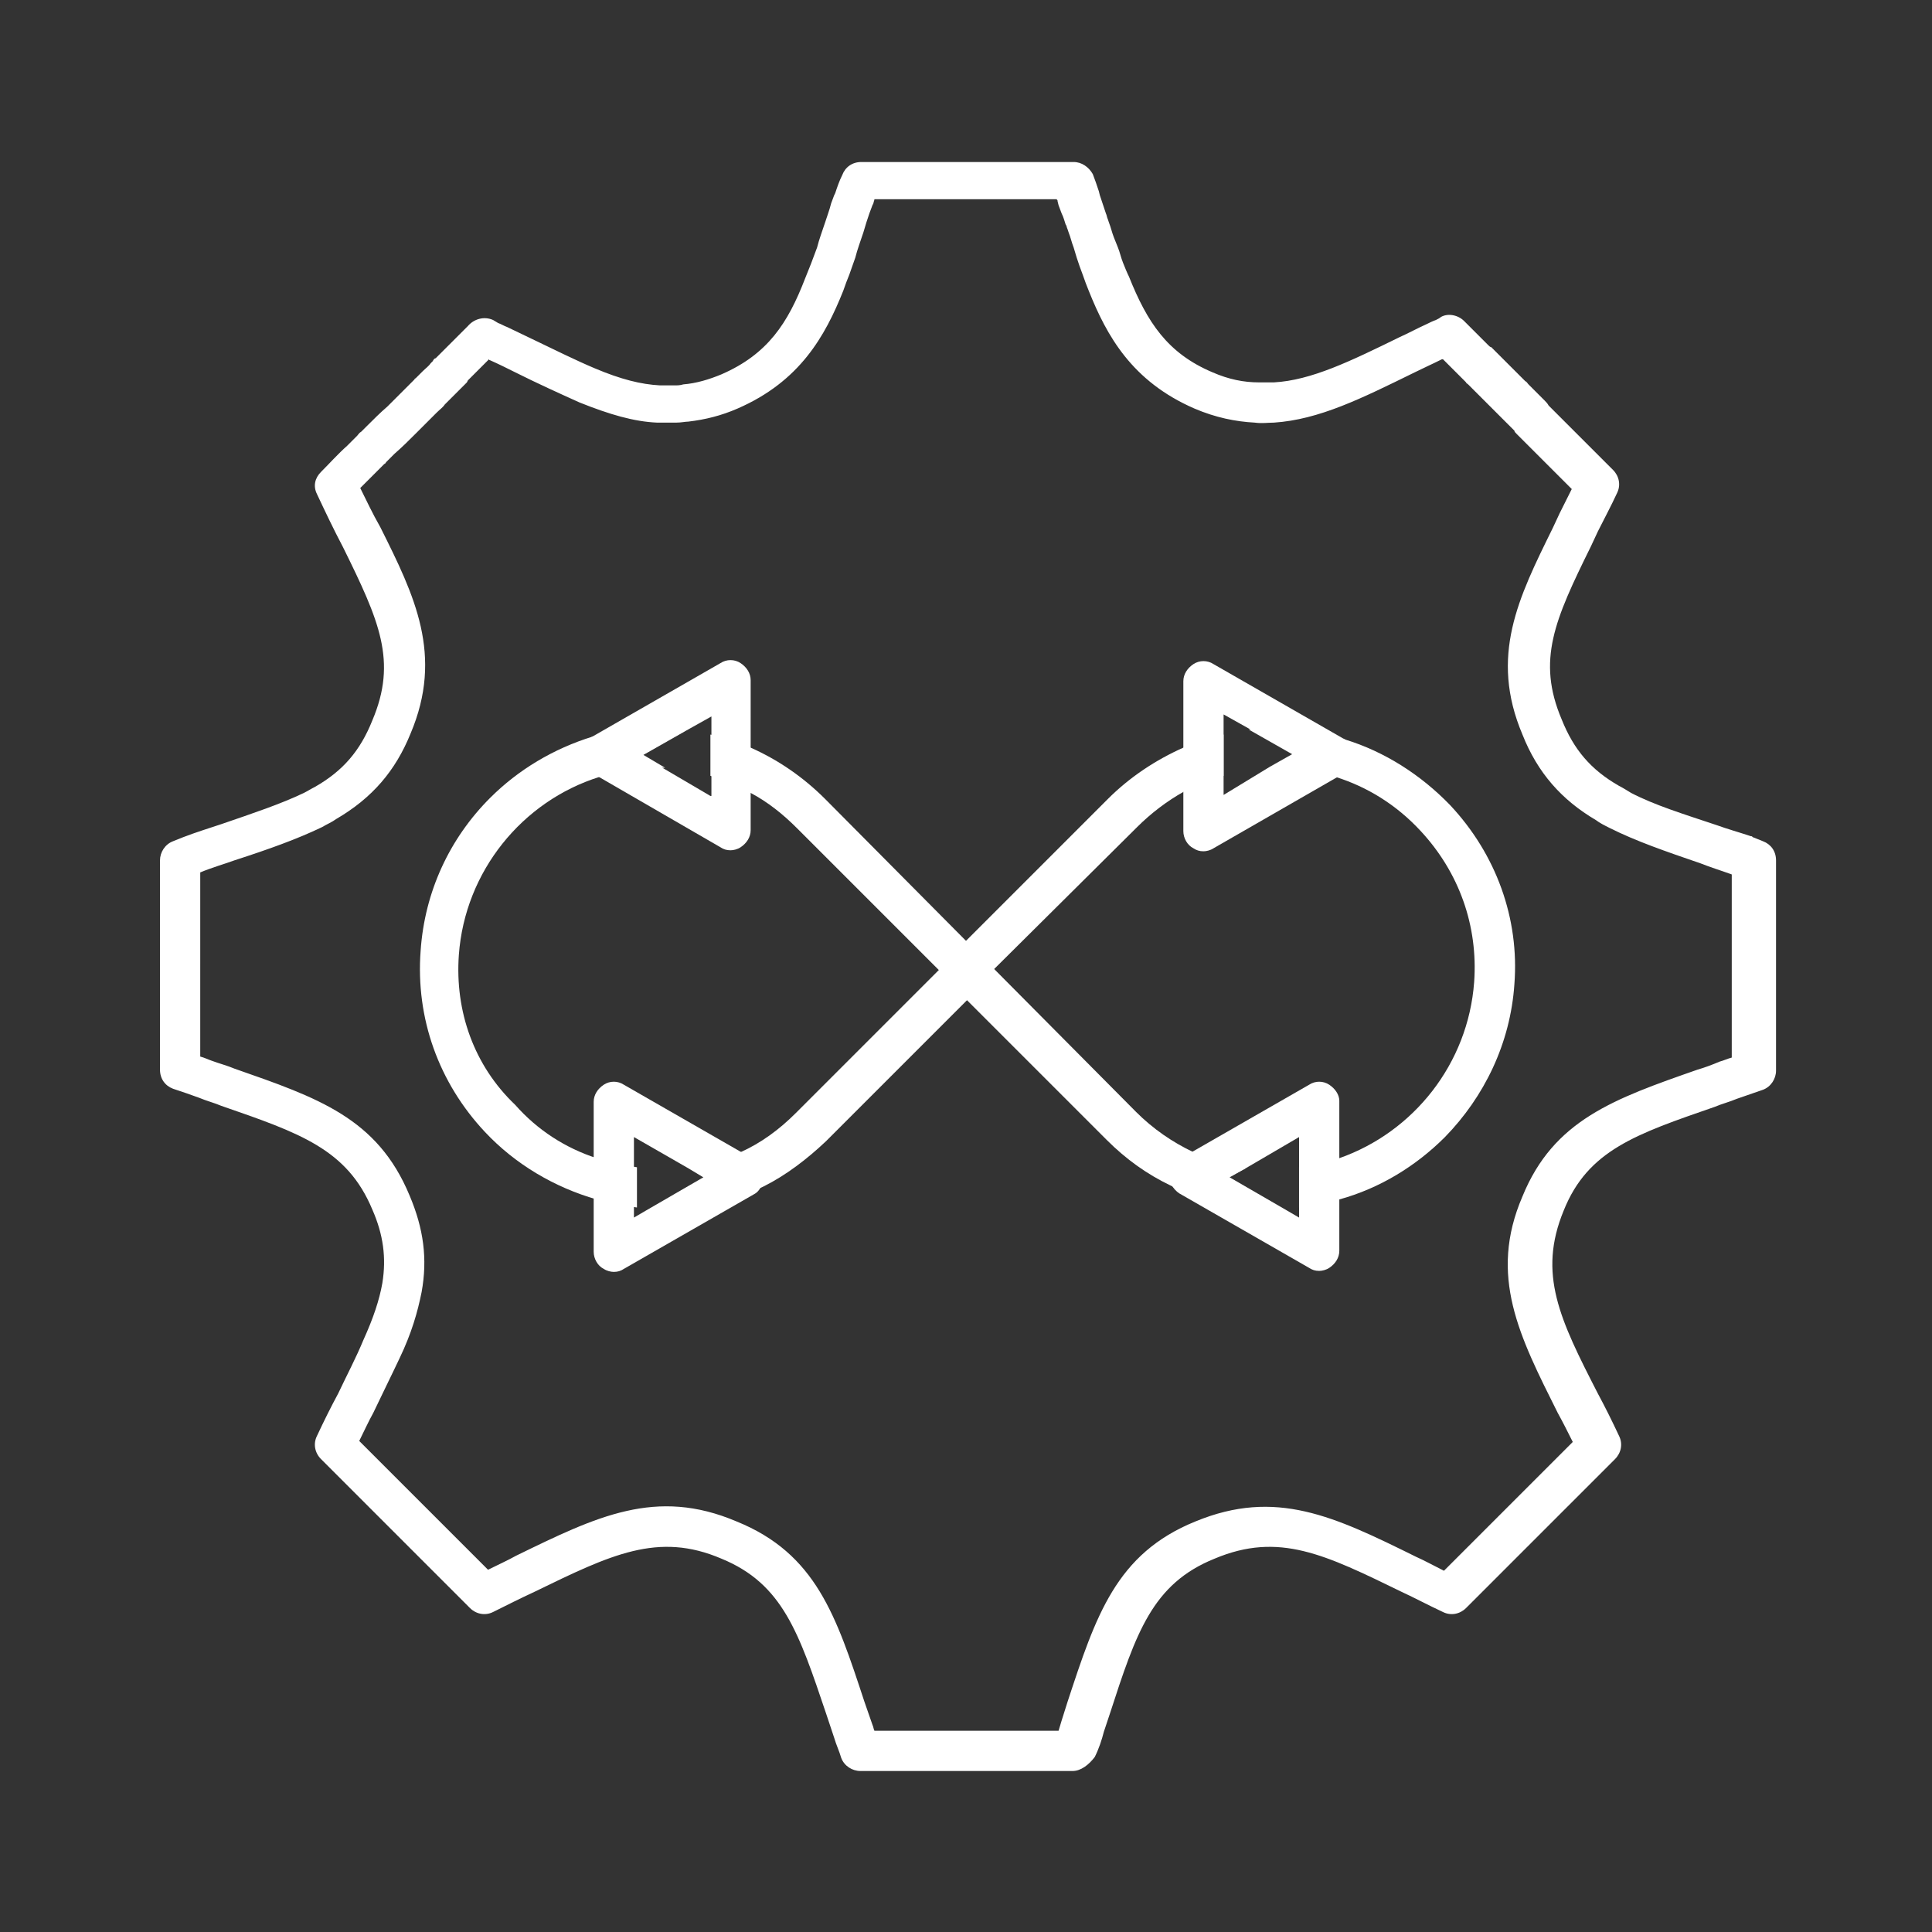 <?xml version="1.0" encoding="utf-8"?>
<!-- Generator: Adobe Illustrator 27.7.0, SVG Export Plug-In . SVG Version: 6.00 Build 0)  -->
<svg version="1.1" id="Security_Networking" xmlns="http://www.w3.org/2000/svg" xmlns:xlink="http://www.w3.org/1999/xlink"
	 x="0px" y="0px" viewBox="0 0 192 192" style="enable-background:new 0 0 192 192;" xml:space="preserve">
<rect x="0" y="0" width="192" height="192" fill="#333333" stroke="none"/>
<style type="text/css">
	.st0{fill:#FFFFFF;}
</style>
<path class="st0" d="M106.6,176H85.5c-0.8,0-1.6-0.5-1.9-1.3c-0.2-0.7-0.5-1.3-0.7-2l-0.8-2.4c-2.7-8-4.3-12.9-10.4-15.4
	c-6.3-2.7-11-0.4-18.6,3.3c-1.3,0.6-2.7,1.3-4.1,2c-0.8,0.4-1.7,0.2-2.3-0.4L31.9,145c-0.6-0.6-0.8-1.5-0.4-2.3
	c0.7-1.5,1.4-2.9,2.1-4.2c0.9-1.9,1.8-3.6,2.5-5.3c1-2.2,1.6-4,1.9-5.7c0.4-2.5,0.1-4.8-1-7.3c-2.5-6-7.2-7.6-15-10.3
	c-0.7-0.3-1.5-0.5-2.2-0.8c-0.8-0.3-1.7-0.6-2.6-0.9c-0.8-0.3-1.3-1-1.3-1.9V85.5c0-0.8,0.5-1.6,1.3-1.9l1-0.4
	c1.3-0.5,2.6-0.9,3.8-1.3c3.2-1.1,5.9-2,8.2-3.1c0.4-0.2,0.7-0.4,1.1-0.6c2.8-1.6,4.5-3.6,5.7-6.6c2.5-5.9,0.7-9.9-2.9-17.2
	c-1-1.9-1.8-3.6-2.6-5.3c-0.4-0.8-0.2-1.6,0.4-2.2c0.9-0.9,1.7-1.8,2.6-2.6c0.2-0.2,0.3-0.3,0.4-0.4l0.6-0.6
	c0.1-0.1,0.2-0.3,0.4-0.4l0.5-0.5c0.7-0.7,1.4-1.4,2.1-2l0.9-0.9c0.1-0.1,0.3-0.3,0.4-0.4c0.1-0.1,0.2-0.2,0.2-0.2l0.1-0.1
	c0,0,0.1-0.1,0.1-0.1l0.4-0.4c0.2-0.2,0.4-0.4,0.6-0.6c0-0.1,0.1-0.1,0.1-0.1c0.2-0.2,0.4-0.4,0.5-0.5c0.1-0.1,0.1-0.1,0.2-0.2
	c0.3-0.3,0.6-0.5,0.8-0.8l0.2-0.2c0.1-0.2,0.2-0.3,0.3-0.3l0.2-0.2c0.1-0.1,0.1-0.1,0.2-0.2c0.1-0.1,0.2-0.2,0.2-0.2
	c0,0,0.1-0.1,0.1-0.1l2.3-2.3c0.1-0.1,0.1-0.1,0.2-0.2c0.6-0.7,1.6-1,2.5-0.6l0.5,0.3c0.3,0.1,0.6,0.3,0.9,0.4
	c0.8,0.4,1.7,0.8,2.5,1.2c2.3,1.1,4.3,2.1,6.2,2.9c2.6,1.1,4.6,1.6,6.5,1.7c0.5,0,0.9,0,1.4,0c0.3,0,0.6,0,0.9-0.1
	c1.3-0.1,2.6-0.5,3.8-1c4.6-2,6.6-5.1,8.3-9.5c0.2-0.5,0.4-1,0.6-1.5l0.6-1.6c0.2-0.8,0.5-1.6,0.8-2.5l0.3-0.9
	c0.1-0.3,0.2-0.6,0.3-1c0.1-0.3,0.2-0.5,0.3-0.8l0.1-0.2c0.2-0.6,0.4-1.2,0.7-1.8c0.3-0.8,1-1.3,1.9-1.3h21.1c0.8,0,1.5,0.5,1.9,1.2
	c0.2,0.5,0.4,1.1,0.6,1.7l0.1,0.4c0.1,0.3,0.2,0.6,0.3,0.9c0.1,0.3,0.2,0.6,0.3,0.9c0.1,0.2,0.1,0.4,0.2,0.6l0.1,0.3
	c0.2,0.5,0.3,1,0.5,1.5l0.4,1c0.2,0.5,0.3,1,0.5,1.5c0.2,0.5,0.4,1,0.6,1.4c1.8,4.5,3.8,7.6,8.3,9.5c1.6,0.7,3.1,1,4.6,1
	c0.5,0,1,0,1.5,0c3.7-0.2,7.6-2.1,12.5-4.5c0.9-0.4,1.8-0.9,2.7-1.3c0.2-0.1,0.6-0.3,0.9-0.4c0.2-0.1,0.4-0.2,0.5-0.3
	c0.7-0.4,1.7-0.2,2.3,0.4l1.7,1.7c0.2,0.2,0.4,0.4,0.7,0.7c0.1,0.1,0.2,0.2,0.3,0.2c0,0,0.1,0.1,0.1,0.1l0.1,0.1
	c0.1,0.1,0.2,0.2,0.3,0.3l0.2,0.2c0,0,0.1,0.1,0.1,0.1c0.1,0.1,0.2,0.2,0.2,0.2l0.2,0.2c0.3,0.3,0.6,0.6,0.9,0.9l0.6,0.6
	c0.2,0.2,0.3,0.3,0.5,0.5l0.2,0.2c0.1,0,0.2,0.2,0.3,0.3l0.7,0.7c0.1,0.1,0.1,0.1,0.2,0.2c0.1,0.1,0.1,0.1,0.2,0.2
	c0.1,0.1,0.2,0.2,0.3,0.3c0,0,0.1,0.1,0.1,0.1l0.1,0.1c0.1,0.1,0.3,0.3,0.4,0.5c1,1,1.8,1.8,2.5,2.5l0.9,0.9
	c0.1,0.1,0.3,0.3,0.4,0.4l2.6,2.6c0.6,0.6,0.8,1.5,0.4,2.3c-0.6,1.3-1.3,2.6-1.9,3.8l-0.7,1.5c-3.6,7.3-5.4,11.3-2.9,17.2
	c1.2,3,2.9,5,5.7,6.6c0.4,0.2,0.7,0.4,1.2,0.7c2.3,1.2,5.2,2.1,8.5,3.2c1.1,0.4,2.2,0.7,3.4,1.1c0.1,0,0.1,0,0.2,0.1l1,0.4
	c0.8,0.3,1.3,1,1.3,1.9v20.9c0,0.8-0.5,1.6-1.3,1.9c-0.9,0.3-1.7,0.6-2.6,0.9c-0.7,0.3-1.5,0.5-2.2,0.8c-7.8,2.7-12.6,4.3-15,10.3
	c-2.6,6.3-0.4,10.8,3.4,18.2c0.7,1.3,1.4,2.7,2.1,4.2c0.4,0.8,0.2,1.7-0.4,2.3l-14.8,14.8c-0.6,0.6-1.5,0.8-2.3,0.4
	c-1.5-0.7-2.8-1.4-4.1-2c-7.6-3.7-12.2-6-18.6-3.3c-6.2,2.5-7.8,7.4-10.4,15.4l-0.6,1.8c-0.2,0.8-0.5,1.7-0.9,2.5
	C108.2,175.4,107.4,176,106.6,176z M86.9,172h18.3c0.1-0.3,0.2-0.7,0.3-1l0.6-1.9c2.8-8.5,4.8-14.7,12.7-17.9
	c8-3.3,13.8-0.5,21.9,3.5c0.9,0.4,1.8,0.9,2.8,1.4l12.8-12.8c-0.5-1-1-2-1.5-2.9c-3.8-7.6-6.9-13.6-3.5-21.5
	c3.1-7.6,9.1-9.7,17.4-12.6c0.7-0.2,1.5-0.5,2.2-0.8c0.4-0.1,0.8-0.3,1.2-0.4V86.9c-1.1-0.4-2.1-0.7-3.1-1.1c-3.5-1.2-6.4-2.2-9-3.5
	c-0.6-0.3-1-0.5-1.4-0.8c-3.4-2-5.8-4.7-7.3-8.5c-3.3-7.8-0.4-13.6,3-20.5l0.7-1.5c0.4-0.8,0.8-1.6,1.2-2.4l-1.6-1.6
	c0,0-0.1-0.1-0.1-0.1c-0.1-0.1-0.1-0.1-0.2-0.2l-0.9-0.9c-0.8-0.8-1.6-1.6-2.6-2.6c0,0-0.1-0.1-0.1-0.1c-0.1-0.1-0.2-0.2-0.2-0.3
	l-0.1-0.1c-0.2-0.2-0.3-0.3-0.5-0.5c-0.1-0.1-0.2-0.2-0.2-0.2l-0.8-0.8c-0.1-0.1-0.1-0.1-0.2-0.2l-0.3-0.3c-0.2-0.2-0.3-0.3-0.5-0.5
	l-0.7-0.7c-0.3-0.3-0.6-0.6-0.9-0.9l-0.3-0.3c0,0-0.1-0.1-0.1-0.1c-0.1-0.1-0.2-0.1-0.2-0.2l-0.2-0.2c0,0-0.1-0.1-0.1-0.1
	c0,0-0.1-0.1-0.1-0.1c-0.1-0.1-0.2-0.2-0.3-0.3c0,0-0.1-0.1-0.1-0.1c0,0-0.1-0.1-0.1-0.1c-0.2-0.2-0.4-0.4-0.6-0.6l-0.8-0.8
	c0,0-0.1,0-0.1,0c-1,0.5-1.9,0.9-2.7,1.3c-5.3,2.6-9.5,4.7-14,5c-0.6,0-1.2,0.1-1.9,0c-1.9-0.1-3.9-0.5-6-1.4
	c-6.2-2.7-8.7-7.2-10.5-11.7c-0.2-0.5-0.4-1-0.6-1.6c-0.2-0.5-0.4-1.1-0.6-1.7l-0.3-1c-0.2-0.5-0.3-1-0.5-1.5l-0.1-0.3
	c-0.1-0.2-0.1-0.4-0.2-0.5c-0.1-0.3-0.2-0.7-0.4-1.1c-0.1-0.3-0.2-0.5-0.3-0.8l-0.1-0.4c0-0.1,0-0.1-0.1-0.2H86.9
	c0,0.1-0.1,0.3-0.1,0.4l-0.1,0.2c-0.1,0.3-0.2,0.5-0.3,0.8c-0.1,0.3-0.2,0.6-0.3,0.9l-0.3,1c-0.3,0.9-0.6,1.7-0.8,2.5l-0.6,1.7
	c-0.2,0.5-0.4,1-0.6,1.6c-1.8,4.5-4.3,9-10.5,11.7c-1.6,0.7-3.2,1.1-4.9,1.3c-0.3,0-0.7,0.1-1.2,0.1c-0.7,0-1.3,0-1.9,0
	c-2.3-0.1-4.7-0.8-7.7-2c-2-0.9-4.2-1.9-6.4-3c-0.8-0.4-1.6-0.8-2.5-1.2c0,0-0.1,0-0.1-0.1l-1.6,1.6c-0.2,0.2-0.3,0.3-0.5,0.5
	l-0.1,0.2c-0.1,0.1-0.2,0.2-0.2,0.2c0,0-0.1,0.1-0.1,0.1l-0.3,0.3c-0.3,0.3-0.6,0.6-0.9,0.9c-0.2,0.2-0.4,0.4-0.7,0.7
	c-0.2,0.3-0.5,0.5-0.8,0.8l-0.5,0.5c-0.1,0.1-0.1,0.1-0.2,0.2c-0.1,0.1-0.1,0.1-0.2,0.2c-0.1,0.1-0.2,0.2-0.3,0.3l-0.9,0.9
	c-0.7,0.7-1.3,1.3-2.1,2l-0.6,0.6c0,0-0.1,0.1-0.1,0.1c0,0-0.1,0.1-0.1,0.1c-0.1,0.1-0.1,0.2-0.2,0.2l-0.3,0.3
	c-0.1,0.1-0.2,0.2-0.3,0.3l-0.2,0.2c-0.5,0.5-1.1,1.1-1.6,1.6c0.6,1.2,1.2,2.5,2,3.9c3.4,6.8,6.3,12.7,3,20.5
	c-1.5,3.7-3.8,6.4-7.4,8.5c-0.4,0.3-0.9,0.5-1.4,0.8c-2.5,1.2-5.3,2.2-8.7,3.3c-1.1,0.4-2.2,0.7-3.4,1.2V105
	c0.4,0.1,0.8,0.3,1.1,0.4c0.8,0.3,1.6,0.5,2.3,0.8c8.3,2.9,14.2,4.9,17.4,12.6c1.4,3.3,1.8,6.3,1.2,9.6c-0.4,2-1,4.1-2.2,6.6
	c-0.8,1.7-1.7,3.5-2.6,5.4c-0.5,0.9-0.9,1.8-1.4,2.8L48.5,156c1-0.5,1.9-0.9,2.8-1.4c8-3.9,13.9-6.8,21.9-3.4
	c7.9,3.2,9.9,9.4,12.7,17.9l0.8,2.3C86.8,171.6,86.8,171.8,86.9,172z M146,38.3L146,38.3L146,38.3z M146,38.3
	C146,38.3,146,38.3,146,38.3C146,38.3,146,38.3,146,38.3z M46.1,38.2C46.1,38.2,46.1,38.2,46.1,38.2C46.1,38.2,46.1,38.2,46.1,38.2z
	 M46.3,32.7C46.3,32.7,46.3,32.7,46.3,32.7C46.3,32.7,46.3,32.7,46.3,32.7z M46.3,32.7C46.3,32.7,46.3,32.7,46.3,32.7
	C46.3,32.7,46.3,32.7,46.3,32.7z"/>
<path class="st0" d="M144.1,80c-2.9-3-6.5-5.3-10.4-6.5c-2.3-0.7-4.7-1.1-7.1-1.1c-0.4,0-0.7,0-1.1,0c-0.5,0-0.9,0.1-1.4,0.1
	l4.4,2.5l-2.3,1.3c0.1,0,0.2,0,0.4,0c2.1,0,4.1,0.3,6.1,0.9c3.2,1,6.1,2.8,8.5,5.4c3.8,4.1,5.7,9.4,5.3,15
	c-0.6,8.1-6,14.9-13.4,17.5c-1.3,0.4-2.6,0.8-4,0.9v4c1.4-0.1,2.7-0.4,4-0.8c4-1.1,7.6-3.3,10.5-6.2c3.9-4,6.5-9.3,6.9-15.2
	C151,91.3,148.7,84.9,144.1,80z M123.8,116.1c-1.8-0.3-3.5-0.8-5.2-1.6c-2.1-1-4-2.3-5.7-4L98.8,96.3l0,0v0h0L113,82.2
	c1.4-1.4,3-2.6,4.6-3.5c1.3-0.7,2.6-1.3,4-1.6v-4.1c-1.4,0.3-2.7,0.7-4,1.3c-2.7,1.2-5.3,2.9-7.5,5.1L96,93.5l-1.5,1.5
	c-0.4,0.4-0.6,0.9-0.6,1.4c0,0.5,0.2,1,0.6,1.4l1.4,1.4l14.1,14.1c1.9,1.9,4,3.4,6.3,4.5c3.2,1.6,6.8,2.5,10.3,2.5v0
	c0.2,0,0.5,0,0.7,0c0.2,0,0.4,0,0.5,0l-5.7-3.3L123.8,116.1z"/>
<path class="st0" d="M97.5,94.9L96,93.5L82,79.4c-2.2-2.2-4.7-3.9-7.4-5.1c-1.3-0.6-2.6-1-4-1.3v4.1c1.4,0.4,2.7,1,4,1.7
	c1.7,0.9,3.2,2.1,4.6,3.5l14.1,14.1l-14.2,14.2c-1.7,1.7-3.5,3-5.5,3.9c-1.6,0.8-3.4,1.3-5.1,1.6l1.5,0.9l-5.7,3.3
	c0.4,0,0.8,0,1.3,0v0c0.4,0,0.7,0,1.1,0c3.2-0.1,6.3-1,9.2-2.4c2.2-1.1,4.3-2.7,6.2-4.5l15.6-15.6c0.4-0.4,0.6-0.9,0.6-1.4
	C98.1,95.8,97.9,95.3,97.5,94.9z M45.6,94.9c0.6-8.3,6.3-15.3,14-17.7c1.4-0.5,2.9-0.8,4.5-0.9c0.3,0,0.6,0,0.9,0c0.4,0,0.7,0,1.1,0
	l-2.2-1.3l4.4-2.5c-1.1-0.1-2.2-0.2-3.4-0.2c-0.3,0-0.7,0-1,0c-1.7,0.1-3.4,0.4-5,0.9c-3.9,1.2-7.4,3.3-10.2,6.1
	c-4,4-6.5,9.3-6.9,15.2c-0.5,6.7,1.8,13.1,6.4,18c3,3.2,6.9,5.5,11.1,6.7c1.3,0.4,2.6,0.6,4,0.8v-4c-1.4-0.2-2.7-0.5-4-0.9
	c-3.1-1-5.9-2.8-8.1-5.3C47.1,105.9,45.2,100.5,45.6,94.9L45.6,94.9z"/>
<path class="st0" d="M73.6,65.9c-0.6-0.4-1.4-0.4-2,0l-12.9,7.4c-0.6,0.4-1,1-1,1.7c0,0.7,0.4,1.4,1,1.7l0.8,0.5l12.1,7
	c0.3,0.2,0.6,0.3,1,0.3c0.3,0,0.7-0.1,1-0.3c0.6-0.4,1-1,1-1.7V67.6C74.6,66.9,74.2,66.3,73.6,65.9z M70.6,79.1l-4.6-2.7l-2.2-1.3h0
	v0l0,0l4.4-2.5l2.5-1.4V79.1z"/>
<path class="st0" d="M133.7,73.5c-0.1,0-0.1-0.1-0.2-0.1l-12.9-7.4c-0.6-0.4-1.4-0.4-2,0c-0.6,0.4-1,1-1,1.7v14.9
	c0,0.7,0.4,1.4,1,1.7c0.3,0.2,0.6,0.3,1,0.3c0.3,0,0.7-0.1,1-0.3l12-6.9l0.9-0.5c0.6-0.4,1-1,1-1.7
	C134.5,74.5,134.2,73.8,133.7,73.5z M121.6,79v-8l2.5,1.4l4.4,2.5l-2.3,1.3L121.6,79z"/>
<path class="st0" d="M74.9,115.2l-1.4-0.8L62,107.8c-0.6-0.4-1.4-0.4-2,0s-1,1-1,1.7v14.9c0,0.7,0.4,1.4,1,1.7
	c0.3,0.2,0.7,0.3,1,0.3c0.4,0,0.7-0.1,1-0.3l12.9-7.4c0.4-0.2,0.6-0.5,0.8-0.9c0.1-0.3,0.2-0.6,0.2-0.9
	C75.9,116.3,75.5,115.6,74.9,115.2z M64.2,120.3l-1.2,0.7v-8l5.4,3.1h0l1.5,0.9L64.2,120.3L64.2,120.3z"/>
<path class="st0" d="M132.1,107.8c-0.6-0.4-1.4-0.4-2,0l-11.5,6.6l-1.4,0.8c-0.6,0.4-1,1-1,1.7c0,0.3,0.1,0.6,0.2,0.8
	c0.2,0.4,0.5,0.7,0.8,0.9l12.9,7.4c0.3,0.2,0.6,0.3,1,0.3c0.3,0,0.7-0.1,1-0.3c0.6-0.4,1-1,1-1.7v-14.9
	C133.1,108.8,132.7,108.2,132.1,107.8z M129.1,121l-1.2-0.7h0l-5.7-3.3h0v0l0,0l1.6-0.9l5.3-3.1V121z"/>
</svg>
